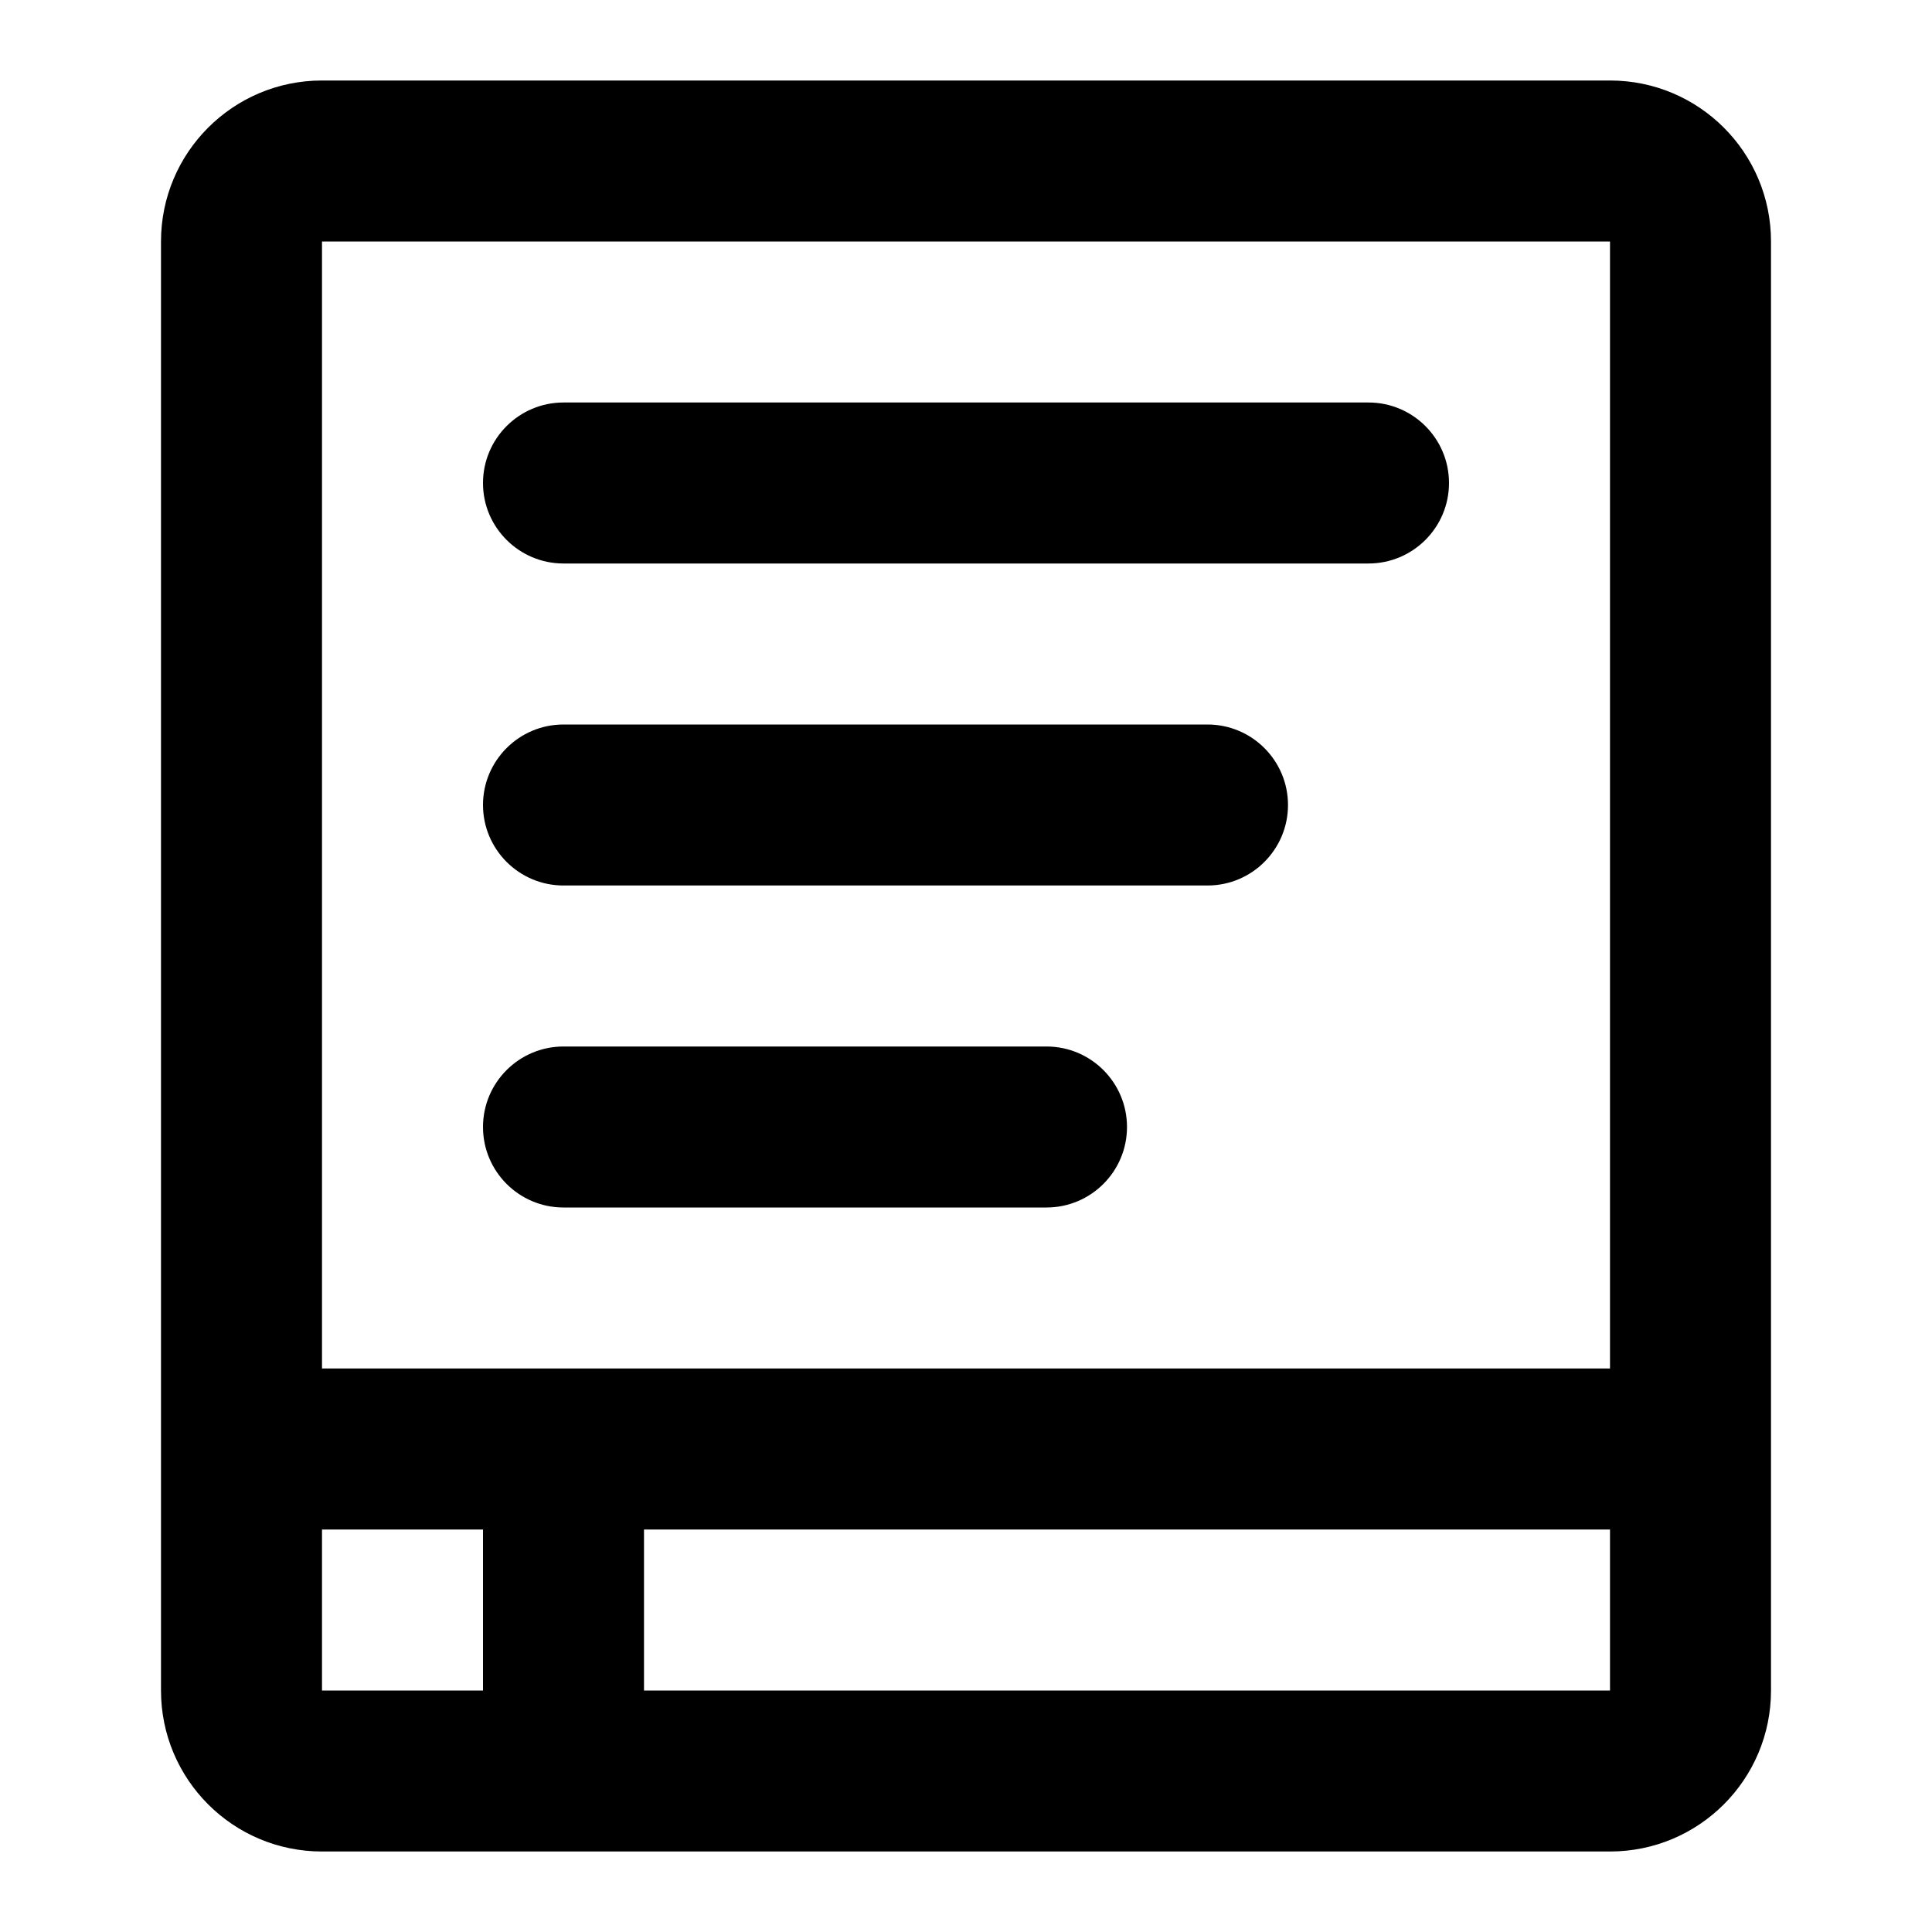 <svg width="24" height="24" viewBox="0 0 24 24" fill="none" xmlns="http://www.w3.org/2000/svg">
<path fill-rule="evenodd" clip-rule="evenodd" d="M4 1C2.895 1 2 1.895 2 3V21C2 22.105 2.895 23 4 23H20C21.105 23 22 22.105 22 21V3C22 1.895 21.105 1 20 1H4ZM4 3L20 3V17H4V3ZM4 19V21H6V19H4ZM8 19V21H20V19H8ZM6 6C6 5.448 6.448 5 7 5H17C17.552 5 18 5.448 18 6C18 6.552 17.552 7 17 7H7C6.448 7 6 6.552 6 6ZM7 9C6.448 9 6 9.448 6 10C6 10.552 6.448 11 7 11H15C15.552 11 16 10.552 16 10C16 9.448 15.552 9 15 9H7ZM6 14C6 13.448 6.448 13 7 13H13C13.552 13 14 13.448 14 14C14 14.552 13.552 15 13 15H7C6.448 15 6 14.552 6 14Z" fill="currentColor"/>
</svg>
